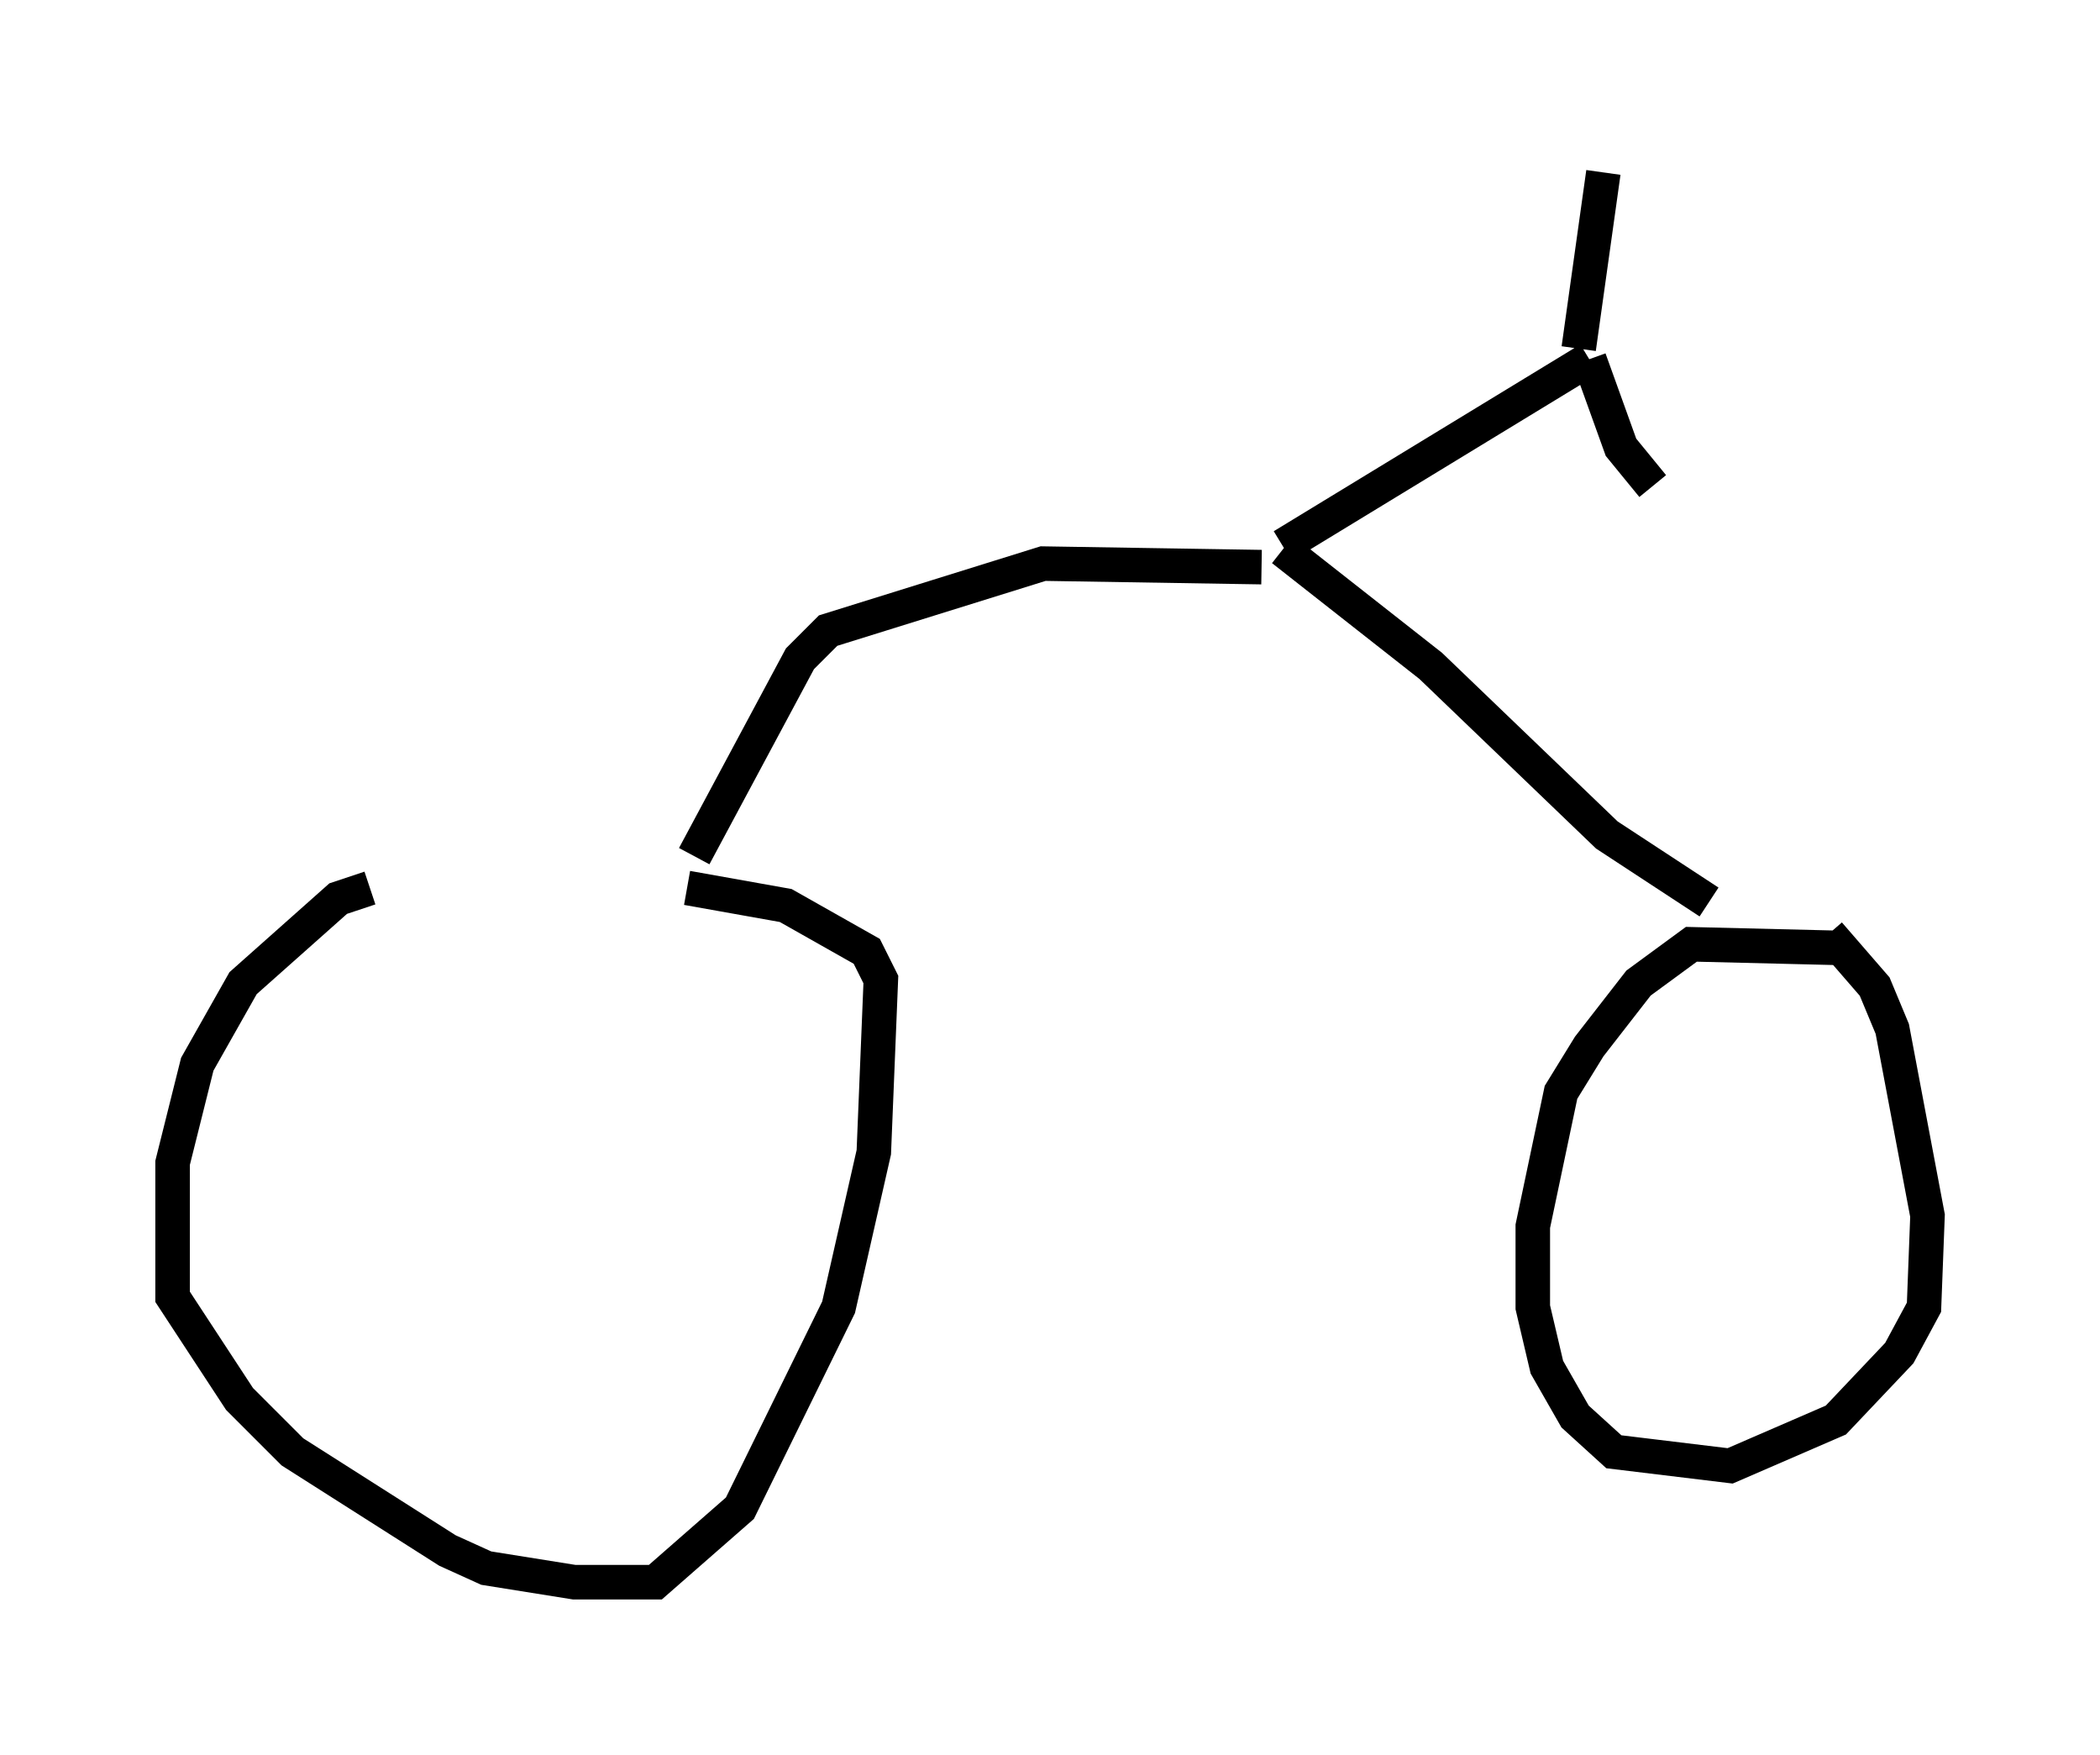 <?xml version="1.0" encoding="utf-8" ?>
<svg baseProfile="full" height="50.834" version="1.1" width="60.838" xmlns="http://www.w3.org/2000/svg" xmlns:ev="http://www.w3.org/2001/xml-events" xmlns:xlink="http://www.w3.org/1999/xlink"><defs /><rect fill="white" height="50.834" width="60.838" x="0" y="0" /><path d="M16.638, 25.723 m-5.921, 0.0 l-0.919, 0.306 -2.756, 2.45 l-1.327, 2.348 -0.715, 2.858 l0.0, 3.879 1.94, 2.96 l1.531, 1.531 4.492, 2.858 l1.123, 0.51 2.552, 0.408 l2.348, 0.0 2.45, -2.144 l2.858, -5.819 1.021, -4.492 l0.204, -5.002 -0.408, -0.817 l-2.348, -1.327 -2.858, -0.51 m33.28, 1.735 l-4.185, -0.102 -1.531, 1.123 l-1.429, 1.838 -0.817, 1.327 l-0.817, 3.879 0.0, 2.348 l0.408, 1.735 0.817, 1.429 l1.123, 1.021 3.369, 0.408 l3.063, -1.327 1.838, -1.94 l0.715, -1.327 0.102, -2.654 l-1.021, -5.41 -0.51, -1.225 l-1.327, -1.531 m-3.471, -0.919 l-2.96, -1.94 -5.104, -4.9 l-4.288, -3.369 m-17.048, 8.881 l3.063, -5.717 0.817, -0.817 l6.227, -1.94 6.329, 0.102 m0.613, -0.613 l8.881, -5.41 m0.0, 0.0 l0.919, 2.552 0.919, 1.123 m-2.144, -3.981 l0.715, -5.104 m-23.173, 12.965 " fill="none" stroke="black" stroke-width="1" /></svg>